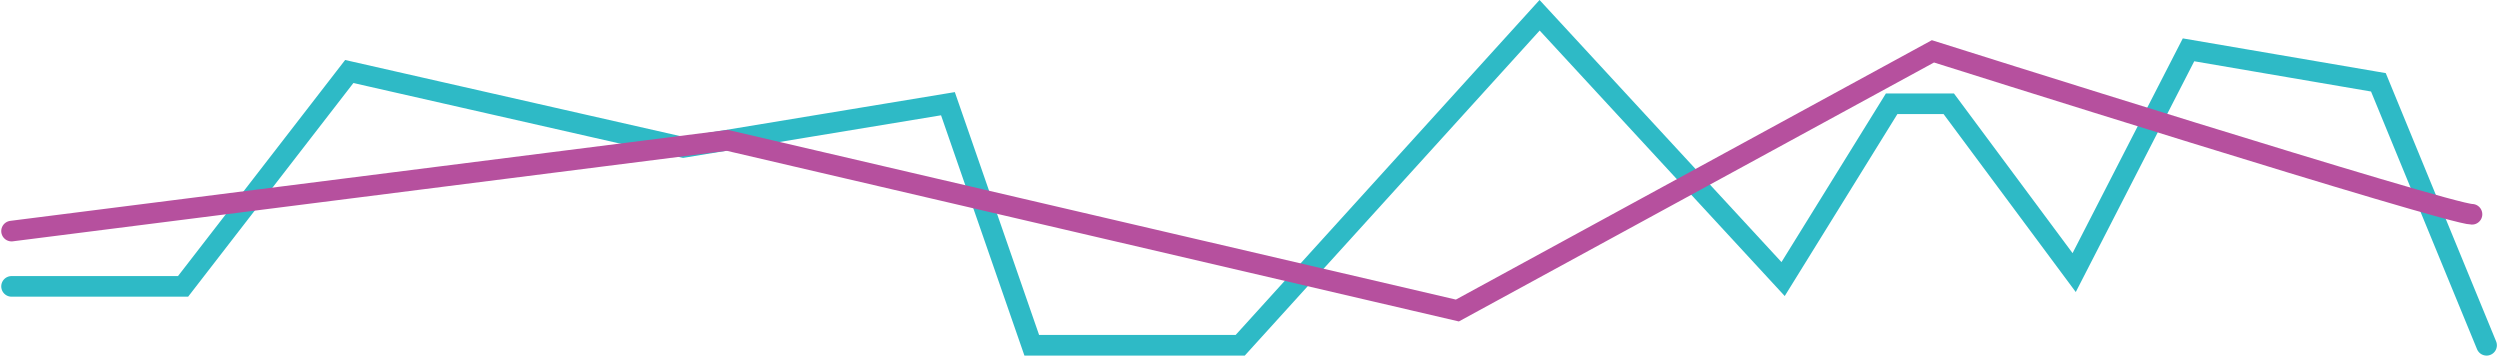 <svg xmlns="http://www.w3.org/2000/svg" width="121.211" height="17.393" viewBox="0 0 121.211 17.393">
    <g id="prefix__Group_20237" data-name="Group 20237" transform="translate(-165.355 -556.379)">
        <path id="prefix__Line" d="M1550 452.808h8.316l8.058-10.418 16.2 3.68 12.826-2.119 4.064 11.712h10.107l14.516-16 11.806 12.79 5.263-8.5h2.768l6.081 8.186 5.544-10.8 9.206 1.575 5.245 12.75" transform="translate(-1384.085 117.456)" style="stroke:#2ebac6;fill:none;stroke-linecap:round"/>
        <path id="prefix__Line-2" d="M1550 473.379l34.7-4.4 35.4 8.251 23.057-12.566s25 7.9 26.136 7.9" data-name="Line" transform="translate(-1384.085 94.204)" style="stroke:#b6509e;fill:none;stroke-linecap:round"/>
    </g>
</svg>
